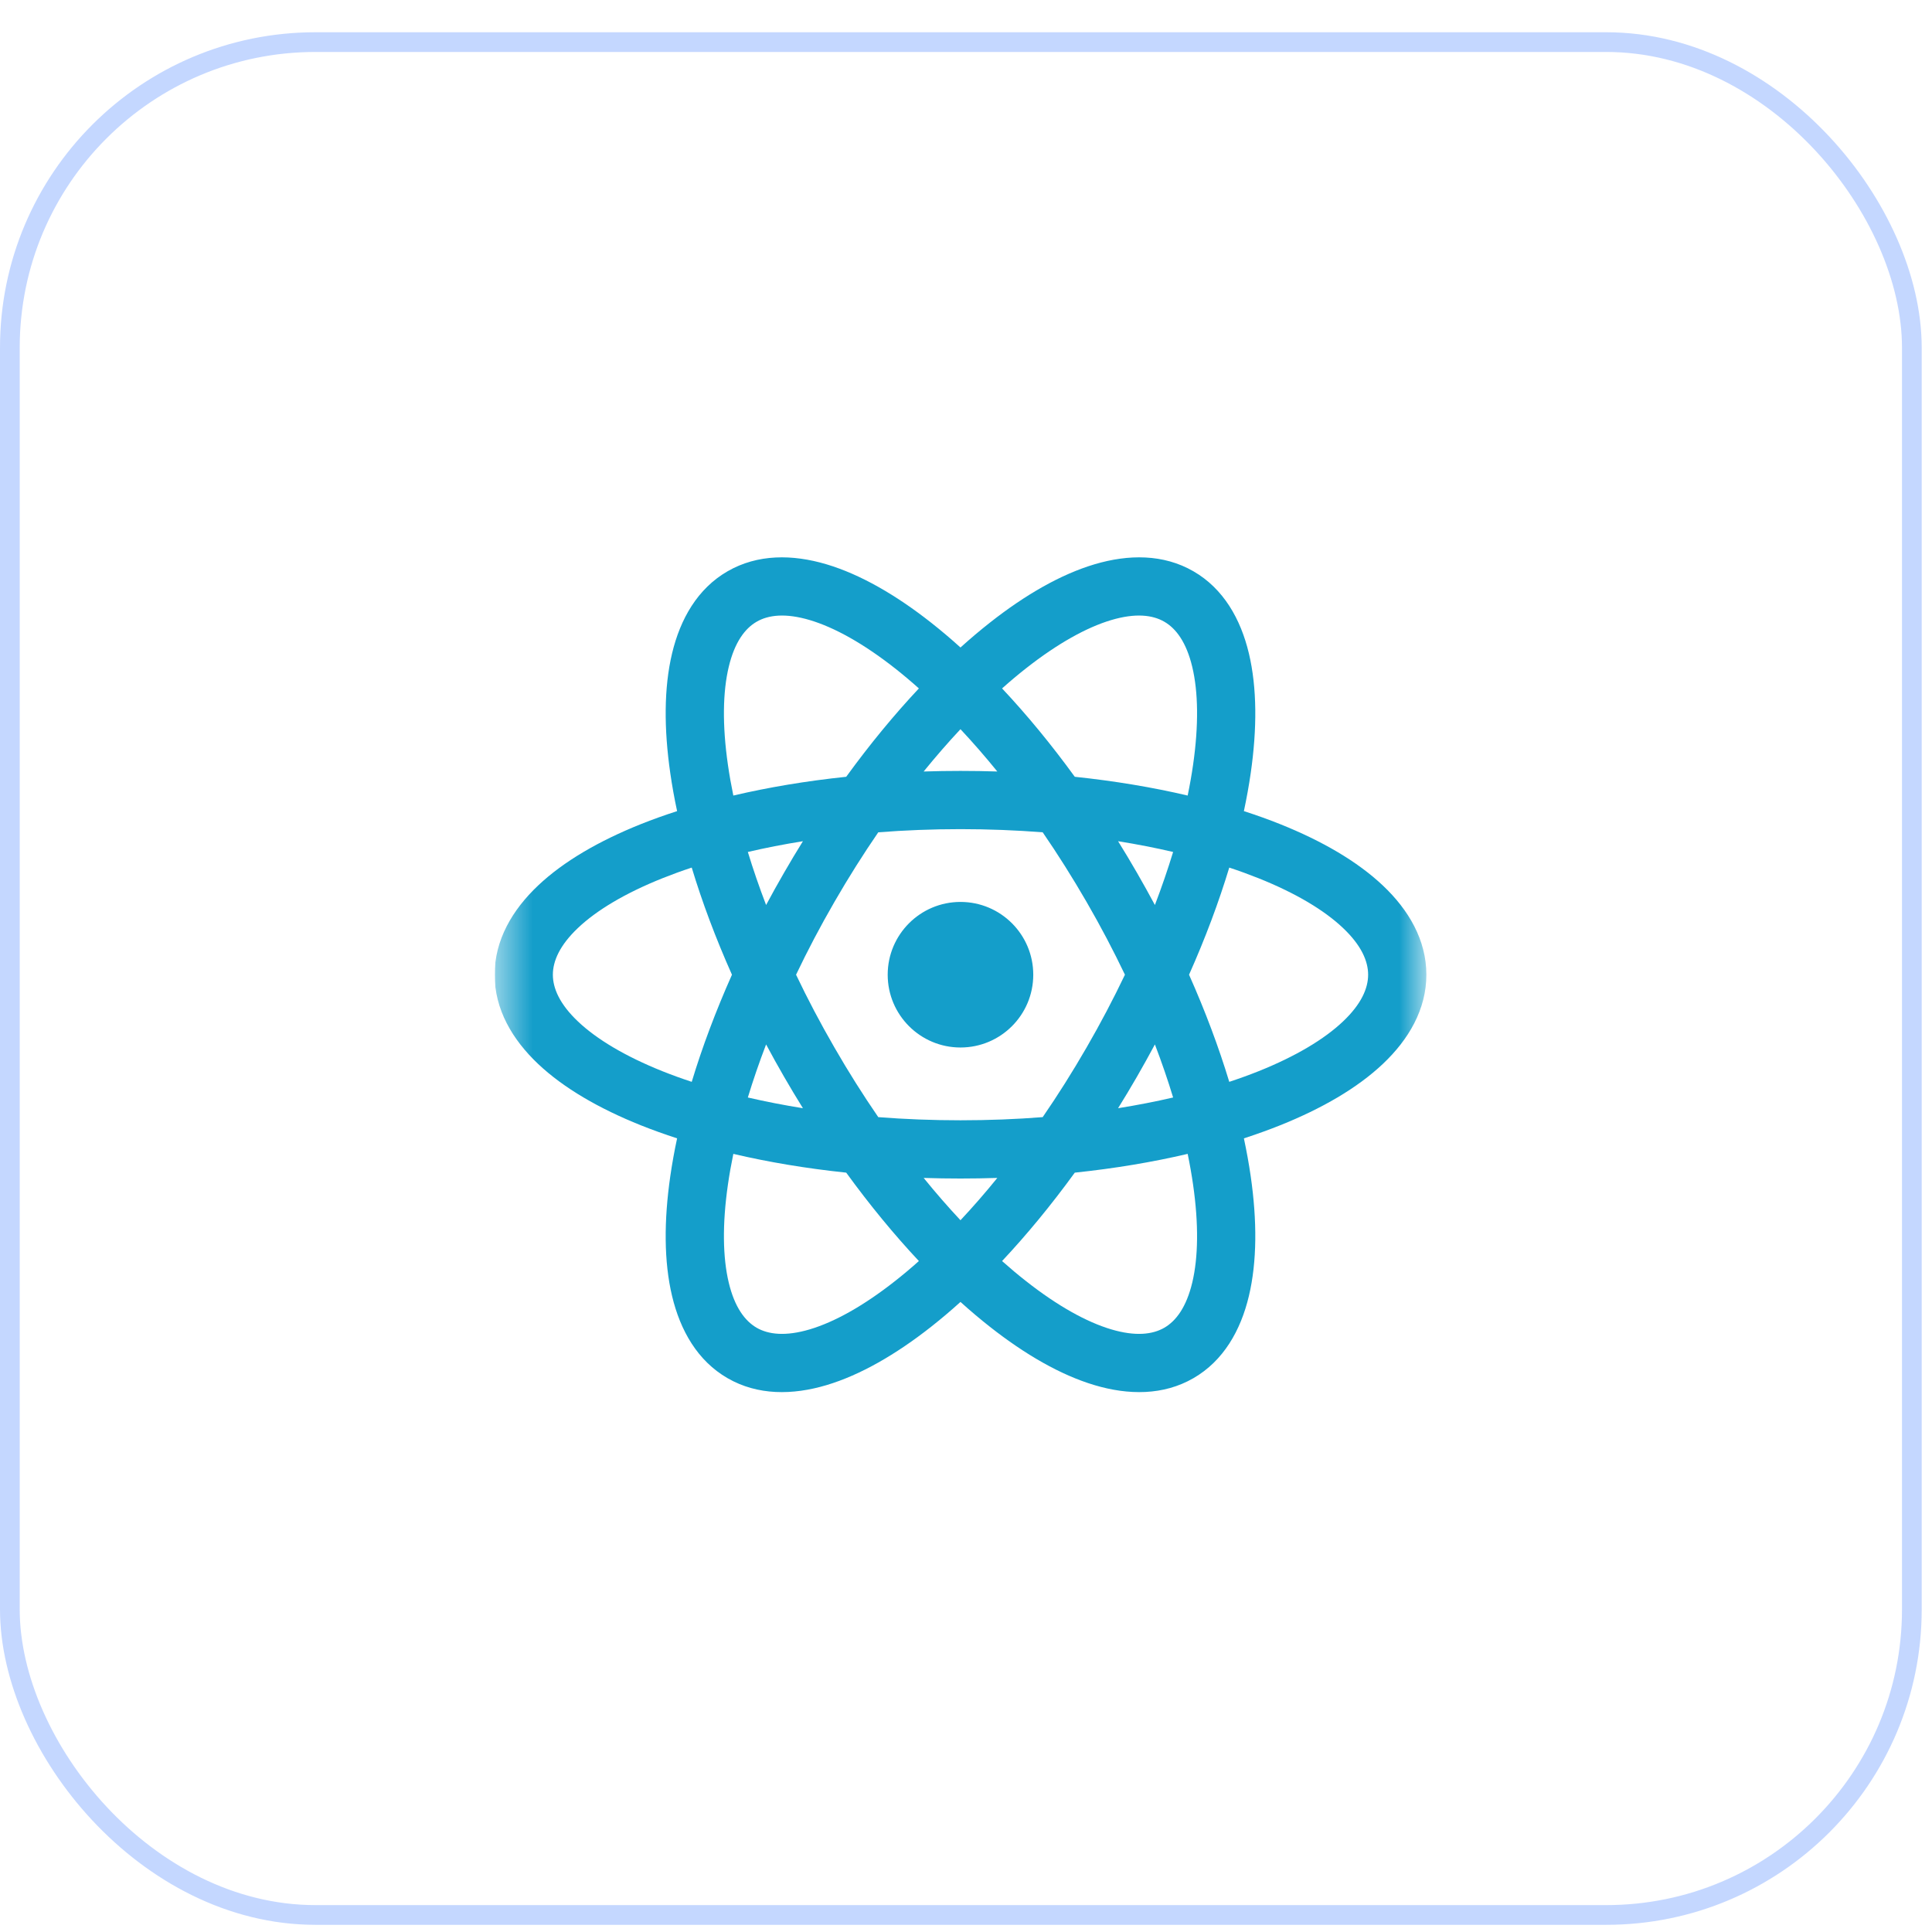 <svg width="49" height="49" viewBox="0 0 49 49" fill="none" xmlns="http://www.w3.org/2000/svg">
<rect x="0.25" y="1.068" width="48.239" height="47.5" rx="7.75" stroke="#1560FF" stroke-opacity="0.25" stroke-width="0.5"/>
<g clip-path="url(#clip0_1106_29033)">
<mask id="mask0_1106_29033" style="mask-type:luminance" maskUnits="userSpaceOnUse" x="12" y="12" width="25" height="25">
<path d="M36.176 12.906H12.545V36.537H36.176V12.906Z" fill="white"/>
</mask>
<g mask="url(#mask0_1106_29033)">
<path fill-rule="evenodd" clip-rule="evenodd" d="M19.191 15.768C19.488 15.596 19.922 15.543 20.54 15.727C21.16 15.912 21.896 16.319 22.701 16.952C22.9 17.109 23.102 17.278 23.305 17.46C22.68 18.126 22.06 18.878 21.462 19.701C20.45 19.807 19.489 19.968 18.599 20.177C18.544 19.91 18.498 19.651 18.462 19.399C18.316 18.386 18.332 17.545 18.482 16.916C18.631 16.288 18.894 15.939 19.191 15.768ZM23.614 15.791C23.861 15.986 24.111 16.196 24.36 16.422C24.61 16.196 24.859 15.986 25.107 15.791C25.998 15.089 26.9 14.568 27.759 14.312C28.62 14.056 29.506 14.049 30.268 14.489C31.03 14.929 31.467 15.7 31.675 16.573C31.883 17.445 31.883 18.486 31.721 19.61C31.676 19.922 31.618 20.242 31.548 20.572C31.868 20.675 32.175 20.785 32.467 20.902C33.521 21.324 34.423 21.844 35.074 22.46C35.727 23.077 36.176 23.841 36.176 24.721C36.176 25.601 35.727 26.365 35.074 26.982C34.423 27.598 33.521 28.118 32.467 28.54C32.175 28.657 31.868 28.767 31.548 28.871C31.618 29.2 31.676 29.521 31.721 29.832C31.883 30.956 31.883 31.997 31.675 32.869C31.467 33.743 31.03 34.514 30.268 34.954C29.506 35.394 28.62 35.387 27.759 35.13C26.9 34.874 25.999 34.353 25.107 33.651C24.859 33.456 24.61 33.246 24.36 33.02C24.111 33.246 23.861 33.456 23.614 33.651C22.722 34.353 21.82 34.874 20.962 35.13C20.101 35.387 19.215 35.394 18.453 34.954C17.69 34.514 17.253 33.743 17.045 32.869C16.837 31.997 16.838 30.956 17 29.832C17.045 29.521 17.102 29.2 17.173 28.871C16.853 28.767 16.546 28.657 16.253 28.54C15.2 28.118 14.297 27.598 13.646 26.982C12.994 26.365 12.545 25.601 12.545 24.721C12.545 23.841 12.994 23.077 13.646 22.46C14.297 21.844 15.2 21.324 16.253 20.902C16.546 20.785 16.853 20.675 17.173 20.572C17.102 20.242 17.045 19.922 17 19.61C16.838 18.486 16.837 17.445 17.045 16.573C17.253 15.7 17.69 14.929 18.453 14.489C19.215 14.049 20.101 14.056 20.962 14.312C21.82 14.568 22.722 15.089 23.614 15.791ZM23.426 19.567C23.736 19.186 24.048 18.827 24.36 18.494C24.672 18.827 24.985 19.186 25.294 19.567C24.986 19.557 24.674 19.552 24.36 19.552C24.046 19.552 23.735 19.557 23.426 19.567ZM25.415 17.46C26.041 18.126 26.661 18.878 27.259 19.701C28.27 19.807 29.232 19.968 30.122 20.177C30.177 19.91 30.223 19.651 30.259 19.399C30.405 18.386 30.389 17.545 30.239 16.916C30.089 16.288 29.827 15.939 29.529 15.768C29.232 15.596 28.799 15.543 28.181 15.727C27.561 15.912 26.825 16.319 26.02 16.952C25.82 17.109 25.619 17.278 25.415 17.46ZM24.36 21.029C25.076 21.029 25.773 21.057 26.445 21.109C26.828 21.666 27.2 22.256 27.558 22.875C27.916 23.494 28.24 24.112 28.531 24.721C28.24 25.33 27.916 25.948 27.558 26.567C27.2 27.187 26.828 27.777 26.445 28.333C25.773 28.386 25.076 28.413 24.36 28.413C23.645 28.413 22.948 28.386 22.275 28.333C21.893 27.777 21.52 27.187 21.163 26.567C20.805 25.948 20.48 25.33 20.19 24.721C20.48 24.112 20.805 23.494 21.163 22.875C21.52 22.256 21.893 21.666 22.275 21.109C22.948 21.057 23.645 21.029 24.36 21.029ZM28.837 22.137C28.994 22.409 29.145 22.681 29.291 22.953C29.466 22.494 29.62 22.044 29.753 21.608C29.309 21.504 28.842 21.413 28.357 21.335C28.52 21.597 28.68 21.864 28.837 22.137ZM28.837 27.306C28.994 27.034 29.145 26.761 29.291 26.489C29.466 26.948 29.621 27.398 29.753 27.835C29.309 27.938 28.842 28.029 28.357 28.107C28.52 27.845 28.68 27.578 28.837 27.306ZM30.157 24.721C30.571 25.651 30.912 26.564 31.177 27.438C31.435 27.353 31.683 27.263 31.919 27.169C32.87 26.788 33.589 26.354 34.059 25.909C34.528 25.466 34.699 25.064 34.699 24.721C34.699 24.378 34.528 23.976 34.059 23.533C33.589 23.088 32.87 22.654 31.919 22.274C31.683 22.18 31.435 22.089 31.177 22.004C30.912 22.879 30.571 23.792 30.157 24.721ZM27.259 29.741C28.27 29.635 29.232 29.474 30.122 29.265C30.177 29.532 30.223 29.792 30.259 30.043C30.405 31.057 30.389 31.897 30.239 32.527C30.089 33.154 29.827 33.503 29.529 33.675C29.232 33.846 28.799 33.899 28.181 33.715C27.561 33.53 26.825 33.124 26.02 32.49C25.82 32.334 25.619 32.164 25.415 31.983C26.041 31.316 26.661 30.564 27.259 29.741ZM25.294 29.875C24.985 30.257 24.672 30.615 24.36 30.948C24.048 30.615 23.736 30.257 23.426 29.875C23.735 29.885 24.046 29.89 24.36 29.89C24.674 29.89 24.986 29.885 25.294 29.875ZM19.884 27.306C20.041 27.578 20.201 27.845 20.364 28.107C19.878 28.029 19.412 27.938 18.967 27.835C19.1 27.398 19.254 26.948 19.43 26.489C19.575 26.761 19.727 27.034 19.884 27.306ZM21.462 29.741C20.45 29.635 19.489 29.474 18.599 29.265C18.544 29.532 18.498 29.792 18.462 30.043C18.316 31.057 18.332 31.897 18.482 32.527C18.631 33.154 18.894 33.503 19.191 33.675C19.488 33.846 19.922 33.899 20.54 33.715C21.16 33.53 21.896 33.124 22.701 32.49C22.9 32.334 23.102 32.164 23.305 31.983C22.68 31.316 22.06 30.564 21.462 29.741ZM18.564 24.721C18.15 25.651 17.808 26.563 17.544 27.438C17.285 27.353 17.038 27.263 16.802 27.169C15.851 26.788 15.131 26.354 14.661 25.909C14.193 25.466 14.022 25.064 14.022 24.721C14.022 24.378 14.193 23.976 14.661 23.533C15.131 23.088 15.851 22.654 16.802 22.274C17.038 22.18 17.285 22.089 17.544 22.004C17.808 22.879 18.15 23.792 18.564 24.721ZM19.43 22.953C19.254 22.494 19.1 22.044 18.967 21.608C19.412 21.504 19.878 21.413 20.364 21.335C20.201 21.597 20.041 21.864 19.884 22.137C19.727 22.409 19.575 22.681 19.43 22.953ZM26.206 24.721C26.206 25.741 25.38 26.567 24.36 26.567C23.341 26.567 22.514 25.741 22.514 24.721C22.514 23.702 23.341 22.875 24.36 22.875C25.38 22.875 26.206 23.702 26.206 24.721Z" fill="#149ECA"/>
</g>
</g>
<defs>
<clipPath id="clip0_1106_29033">
<rect width="23.631" height="23.631" fill="white" transform="translate(12.553 12.908)"/>
</clipPath>
</defs>
</svg>
